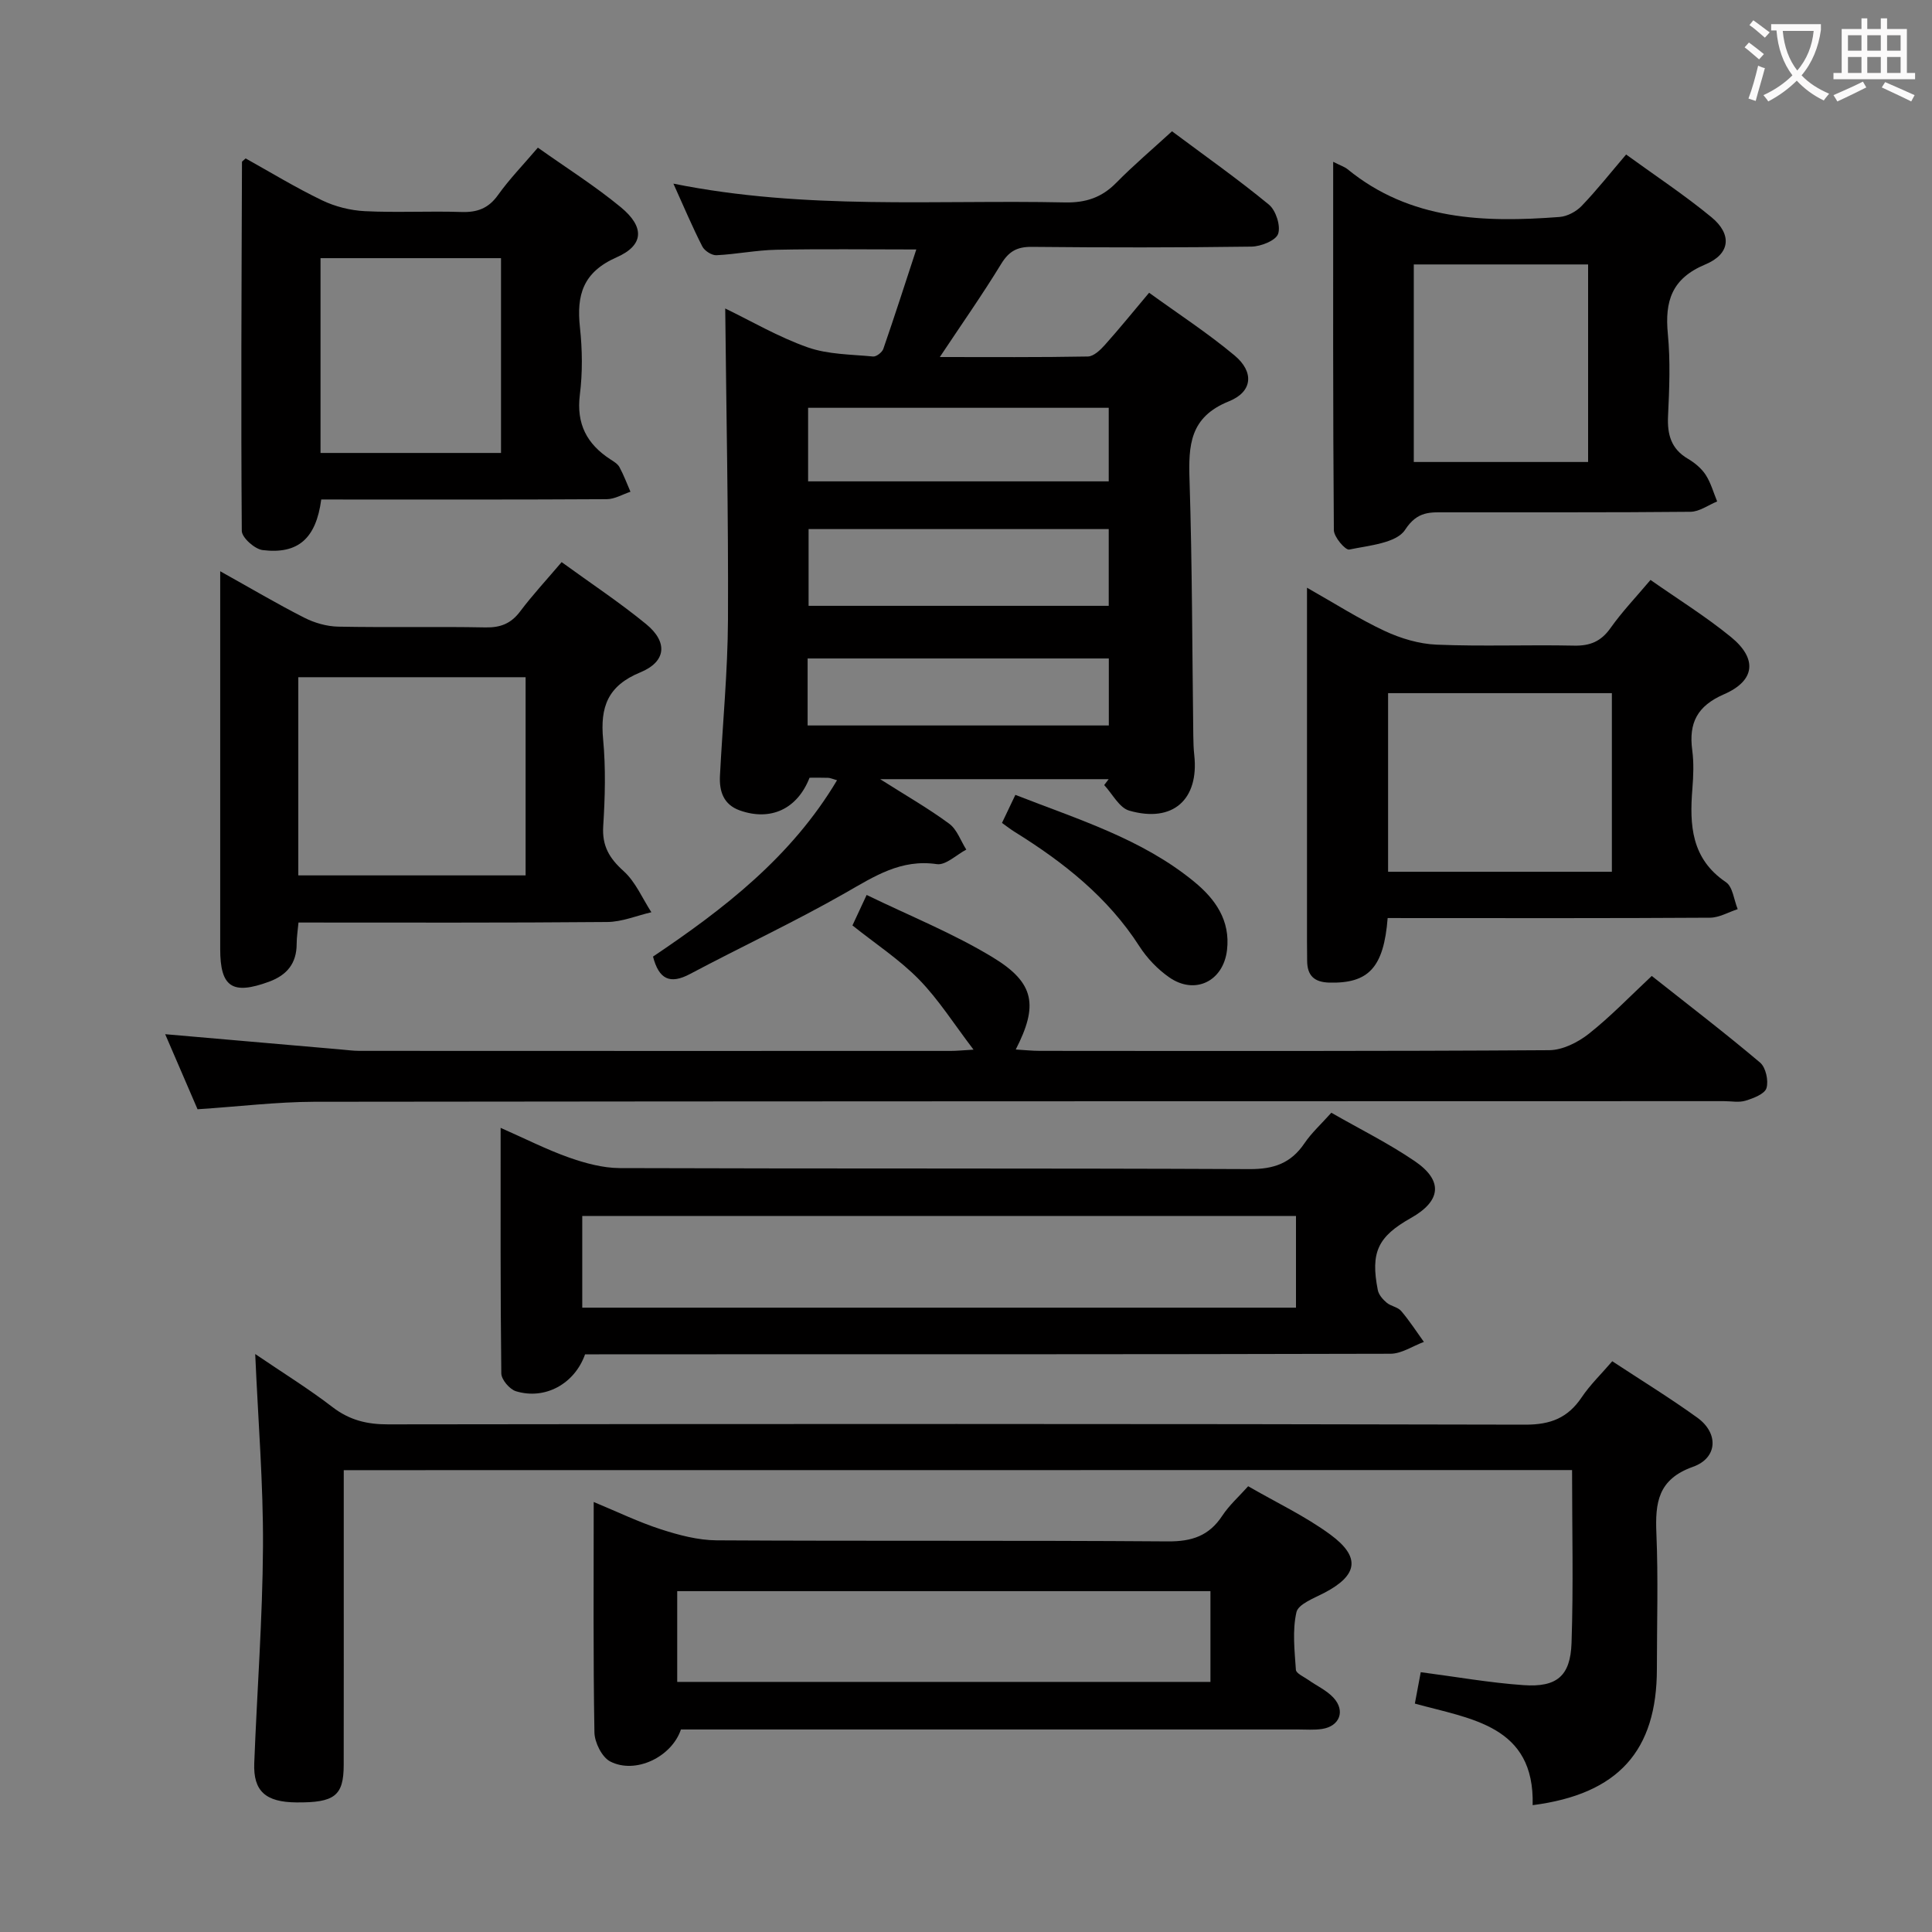 <svg enable-background="new 0 0 400 400" viewBox="0 0 400 400" xmlns="http://www.w3.org/2000/svg"><rect x="0" y="0" width="400" height="400" fill="#808080" stroke="none"/><g fill="#010000"><path d="m242.65 27.18c6.87 5.13 13.67 9.92 20.07 15.19 1.44 1.19 2.47 4.4 1.9 6.05-.48 1.39-3.57 2.61-5.52 2.64-15.16.21-30.33.2-45.49.05-3.05-.03-4.75.94-6.34 3.55-3.87 6.34-8.15 12.43-12.69 19.26 10.53 0 20.59.08 30.65-.11 1.19-.02 2.57-1.33 3.49-2.36 2.99-3.34 5.82-6.83 9.19-10.84 6.02 4.36 12.13 8.34 17.69 12.98 4.06 3.39 3.8 7.5-1.17 9.5-8.13 3.27-8.38 9.1-8.15 16.31.56 17.64.55 35.29.78 52.94.02 1.33.05 2.67.2 3.99 1.01 9.21-4.43 14.11-13.47 11.5-2.06-.59-3.47-3.46-5.18-5.29.31-.41.62-.81.93-1.22-15.4 0-30.8 0-47.31 0 5.31 3.37 9.98 6.04 14.29 9.22 1.62 1.19 2.38 3.54 3.54 5.36-2.04 1.07-4.25 3.28-6.1 3.01-7.43-1.09-12.9 2.51-18.89 5.93-10.5 6-21.51 11.13-32.2 16.81-4.19 2.23-6.46 1.07-7.67-3.6 14.6-9.82 28.62-20.58 38.1-36.51-.97-.27-1.4-.49-1.84-.5-1.32-.05-2.64-.02-3.85-.02-2.54 6.5-8.07 9.03-14.44 6.77-3.38-1.2-4.28-3.96-4.11-7.19.55-10.78 1.61-21.56 1.66-32.34.1-21.41-.35-42.83-.57-64.39 5.36 2.59 11 5.9 17.06 8.04 4.22 1.49 9 1.46 13.55 1.9.67.07 1.87-.86 2.12-1.57 2.32-6.7 4.49-13.46 6.83-20.59-10.17 0-19.58-.13-28.99.06-4.13.08-8.25.93-12.39 1.13-.97.05-2.46-.91-2.92-1.81-2.03-3.97-3.77-8.09-5.99-13.01 27.3 5.51 54.23 3.32 81.07 3.89 4.31.09 7.62-1.01 10.62-4.07 3.6-3.66 7.54-6.99 11.54-10.66zm-13.1 82.36c-21.17 0-41.71 0-62.14 0v15.89h62.14c0-5.46 0-10.55 0-15.89zm0-25.11c-21.15 0-41.7 0-62.24 0v15.23h62.24c0-5.19 0-10.09 0-15.23zm.02 51.9c-20.93 0-41.59 0-62.36 0v13.87h62.36c0-4.81 0-9.23 0-13.87z"/><path d="m71.17 304.38v19.54c0 13.83.01 27.66-.01 41.49-.01 6.38-1.87 7.83-9.79 7.76-6.38-.05-8.95-2.33-8.73-8.12.58-14.96 1.72-29.9 1.81-44.86.07-12.93-1-25.88-1.61-39.85 5.77 3.92 11.08 7.2 16.01 10.99 3.52 2.7 7.13 3.58 11.5 3.57 78.49-.1 156.98-.13 235.46.06 5.24.01 8.8-1.41 11.66-5.66 1.74-2.59 4.04-4.8 6.33-7.47 6.04 3.97 11.98 7.62 17.61 11.68 4.44 3.2 4.25 8.35-.91 10.18-7.27 2.59-7.83 7.45-7.56 13.84.39 9.32.1 18.66.1 27.99 0 16.96-7.98 25.93-25.72 28.22.43-16.52-12.75-17.81-24.39-21.03.44-2.35.83-4.41 1.22-6.5 7.24.94 14.23 2.19 21.28 2.68 6.88.48 9.71-1.87 9.94-8.73.4-11.79.11-23.61.11-35.8-84.78.02-169.29.02-254.31.02z"/><path d="m121.13 280.41c-2.19 6.15-8.33 9.46-14.31 7.63-1.31-.4-3.02-2.41-3.03-3.7-.2-16.64-.14-33.28-.14-50.83 5.13 2.26 9.52 4.5 14.12 6.13 3.36 1.18 7 2.18 10.51 2.2 43.49.15 86.98.01 130.47.21 5 .02 8.54-1.23 11.32-5.34 1.47-2.17 3.47-3.98 5.57-6.33 5.87 3.37 11.84 6.32 17.28 10.03 5.94 4.05 5.44 8.25-.8 11.76-6.86 3.86-8.4 7.1-6.86 14.93.19.97 1.04 1.94 1.84 2.61.86.73 2.29.89 2.99 1.71 1.72 2.01 3.16 4.26 4.71 6.41-2.31.85-4.62 2.45-6.93 2.45-53.66.14-107.31.11-160.97.11-1.98.02-3.95.02-5.77.02zm147.19-28.66c-49.58 0-98.61 0-147.77 0v18.99h147.77c0-6.36 0-12.44 0-18.99z"/><path d="m40.9 229.66c-2.16-5-4.36-10.11-6.7-15.54 12.49 1.09 24.37 2.12 36.24 3.15 1.32.11 2.65.3 3.97.3 40.82.02 81.65.02 122.47.01 1.14 0 2.27-.12 4.68-.26-4.09-5.36-7.24-10.39-11.3-14.54-4.03-4.12-8.96-7.34-13.77-11.18.78-1.67 1.6-3.43 2.94-6.31 8.87 4.32 17.96 7.95 26.21 12.98 8.63 5.26 9.31 9.95 4.66 19.02 1.77.1 3.37.28 4.97.28 35.16.02 70.32.09 105.48-.14 2.77-.02 5.93-1.61 8.19-3.39 4.53-3.58 8.56-7.79 13.04-11.98 7.7 6.09 15.21 11.84 22.43 17.94 1.18 1 1.78 3.75 1.32 5.28-.37 1.22-2.7 2.1-4.32 2.6-1.37.43-2.97.1-4.47.1-97.31.02-194.62.01-291.93.13-7.78.03-15.56.99-24.11 1.55z"/><path d="m258.42 307.71c5.88 3.4 11.81 6.19 16.99 9.99 6.39 4.69 5.71 8.47-1.26 12.1-2.11 1.1-5.36 2.31-5.74 4-.86 3.8-.38 7.93-.11 11.91.05.75 1.62 1.43 2.53 2.07 1.75 1.24 3.82 2.17 5.24 3.7 2.53 2.73 1.3 5.92-2.34 6.48-1.63.25-3.32.11-4.99.11-40.63 0-81.26 0-121.88 0-1.99 0-3.98 0-5.88 0-1.92 5.71-9.43 9.32-14.65 6.62-1.71-.89-3.22-3.93-3.26-6.01-.27-15.64-.15-31.29-.15-47.71 4.9 2.03 9.31 4.17 13.92 5.66 3.71 1.2 7.67 2.25 11.52 2.28 31.14.18 62.27-.01 93.41.22 4.98.04 8.56-1.14 11.3-5.33 1.45-2.19 3.47-3.98 5.35-6.09zm-118.21 40.51h110.4c0-6.6 0-12.82 0-18.79-37.05 0-73.71 0-110.4 0z"/><path d="m45.59 118.27c6.42 3.58 11.82 6.78 17.39 9.61 2.12 1.08 4.66 1.81 7.03 1.86 10.16.2 20.32-.04 30.48.16 3.14.06 5.3-.79 7.2-3.31 2.57-3.42 5.51-6.58 8.59-10.21 6.05 4.4 12.01 8.34 17.5 12.84 4.51 3.7 4.2 7.76-1.22 9.99-6.76 2.78-8.32 7.19-7.69 13.86.56 5.94.4 12 .02 17.97-.26 4.1 1.26 6.65 4.23 9.32 2.47 2.23 3.87 5.63 5.74 8.51-3.05.71-6.09 2-9.14 2.02-21.13.19-42.28.11-63.92.11-.14 1.6-.38 3.01-.38 4.42 0 4.03-2 6.46-5.71 7.83-7.6 2.79-10.12 1.15-10.12-6.78-.01-23.99 0-47.97 0-71.96 0-1.75 0-3.51 0-6.24zm63.23 21.94c-15.96 0-31.38 0-47.06 0v41.03h47.06c0-13.78 0-27.21 0-41.03z"/><path d="m287.3 190.07c-.81 10.3-3.98 13.56-12.05 13.37-3.16-.08-4.6-1.45-4.62-4.51-.01-1.33-.03-2.66-.03-4 0-22.31 0-44.62 0-66.93 0-1.82 0-3.64 0-6.32 5.76 3.26 10.75 6.46 16.08 8.95 3.32 1.55 7.12 2.69 10.75 2.84 9.47.39 18.98 0 28.47.2 3.33.07 5.59-.88 7.54-3.64 2.39-3.38 5.28-6.4 8.28-9.96 5.63 3.95 11.43 7.55 16.66 11.82 5.49 4.48 5.04 9.03-1.44 11.85-5.56 2.42-7.33 5.93-6.58 11.58.35 2.62.24 5.33.03 7.98-.61 7.52-.24 14.49 6.95 19.35 1.42.96 1.65 3.67 2.43 5.58-1.91.62-3.82 1.76-5.74 1.77-20.31.13-40.63.08-60.94.08-1.82-.01-3.63-.01-5.79-.01zm46.42-46.56c-15.84 0-31.09 0-46.33 0v36.98h46.33c0-12.44 0-24.54 0-36.98z"/><path d="m276.02 33.5c1.57.8 2.37 1.04 2.97 1.53 12.99 10.62 28.29 11.08 43.91 9.89 1.59-.12 3.43-1.11 4.55-2.27 3.11-3.23 5.89-6.76 9.22-10.66 5.99 4.35 12.07 8.37 17.67 12.98 4.27 3.52 3.96 7.59-1.25 9.77-7 2.92-8.43 7.62-7.78 14.41.54 5.61.31 11.33.04 16.98-.18 3.82.62 6.79 4.09 8.84 1.41.83 2.81 1.98 3.69 3.32 1.08 1.66 1.62 3.67 2.39 5.53-1.84.75-3.67 2.12-5.52 2.14-16.83.17-33.66.08-50.49.11-3.3.01-6.01-.36-8.6 3.62-1.8 2.77-7.48 3.24-11.56 4.09-.8.17-3.18-2.6-3.19-4.03-.2-25.13-.14-50.26-.14-76.25zm16.69 62.15h36.09c0-13.77 0-27.2 0-40.9-12.07 0-23.93 0-36.09 0z"/><path d="m66.51 103.41c-1.07 8.09-4.8 11.38-12.13 10.48-1.64-.2-4.31-2.58-4.32-3.98-.19-25.46-.05-50.93.04-76.39 0-.1.21-.21.76-.72 5.13 2.86 10.33 6.03 15.79 8.66 2.71 1.31 5.89 2.11 8.89 2.26 6.64.33 13.32-.05 19.97.17 3.28.11 5.61-.73 7.59-3.5 2.39-3.35 5.3-6.34 8.26-9.82 5.91 4.19 11.82 7.92 17.17 12.33 4.95 4.08 4.83 7.86-.86 10.37-6.96 3.07-8.33 7.77-7.6 14.51.5 4.61.56 9.37-.02 13.96-.75 6.03 1.46 10.2 6.32 13.36.69.45 1.51.93 1.88 1.61.88 1.63 1.54 3.39 2.28 5.1-1.63.54-3.26 1.53-4.9 1.54-17.98.11-35.96.07-53.95.07-1.63-.01-3.27-.01-5.17-.01zm37.22-9.63c0-13.75 0-26.99 0-40.33-12.64 0-25 0-37.37 0v40.33z"/><path d="m207.45 170.38c.9-1.88 1.73-3.63 2.77-5.81 13 5.09 26.19 9.09 37.02 17.98 4.38 3.59 7.52 8.01 6.8 14.15-.76 6.47-6.65 9.37-11.99 5.63-2.39-1.67-4.57-3.95-6.15-6.41-6.55-10.19-15.72-17.41-25.81-23.68-.83-.52-1.61-1.12-2.64-1.86z"/></g><path d="m362.1 8.8c1.1.8 2.1 1.6 3.1 2.4l-1 1.1c-1.3-1.1-2.3-2-3-2.5zm1.9 4.8c.5.2.9.4 1.4.5-.6 2.3-1.3 4.5-1.9 6.8l-1.5-.5c.8-2.1 1.4-4.3 2-6.8zm-1-9.4c1.3.9 2.4 1.8 3.4 2.5l-1 1.1c-1.4-1.2-2.4-2.1-3.2-2.6zm3.7 2.2v-1.4h10.3v1.2c-.5 3.6-1.8 6.8-4 9.4 1.5 1.6 3.4 2.8 5.7 3.8-.3.4-.7.8-1.1 1.4-2.3-1.1-4.1-2.5-5.6-4.1-1.6 1.6-3.6 3.1-5.9 4.3-.3-.5-.7-.9-1-1.3 2.4-1.1 4.4-2.5 6-4.1-1.9-2.5-3-5.6-3.3-9.3h-1.1zm8.8 0h-6.4c.3 3.3 1.3 6 3 8.2 2-2.3 3.1-5.1 3.4-8.2z" fill="#fbfafa"/><path d="m385.3 3.8h1.3v2.2h2.8v-2.2h1.3v2.2h4.1v9.1h1.7v1.3h-16.9v-1.3h1.7v-9.1h4.1v-2.2zm.4 13.1.7 1.2c-1.8.9-3.8 1.9-6 2.9-.2-.4-.5-.8-.8-1.3 2.3-1 4.3-1.9 6.1-2.8zm-3.1-6.4h2.8v-3.2h-2.8zm0 4.6h2.8v-3.3h-2.8zm4-4.6h2.8v-3.2h-2.8zm0 4.6h2.8v-3.3h-2.8zm3.7 1.9c2.1.9 4.1 1.8 6.1 2.7l-.7 1.3c-2.2-1.1-4.2-2-6.1-2.9zm3.2-9.7h-2.8v3.2h2.8zm-2.8 7.8h2.8v-3.3h-2.8z" fill="#fbfafa"/></svg>